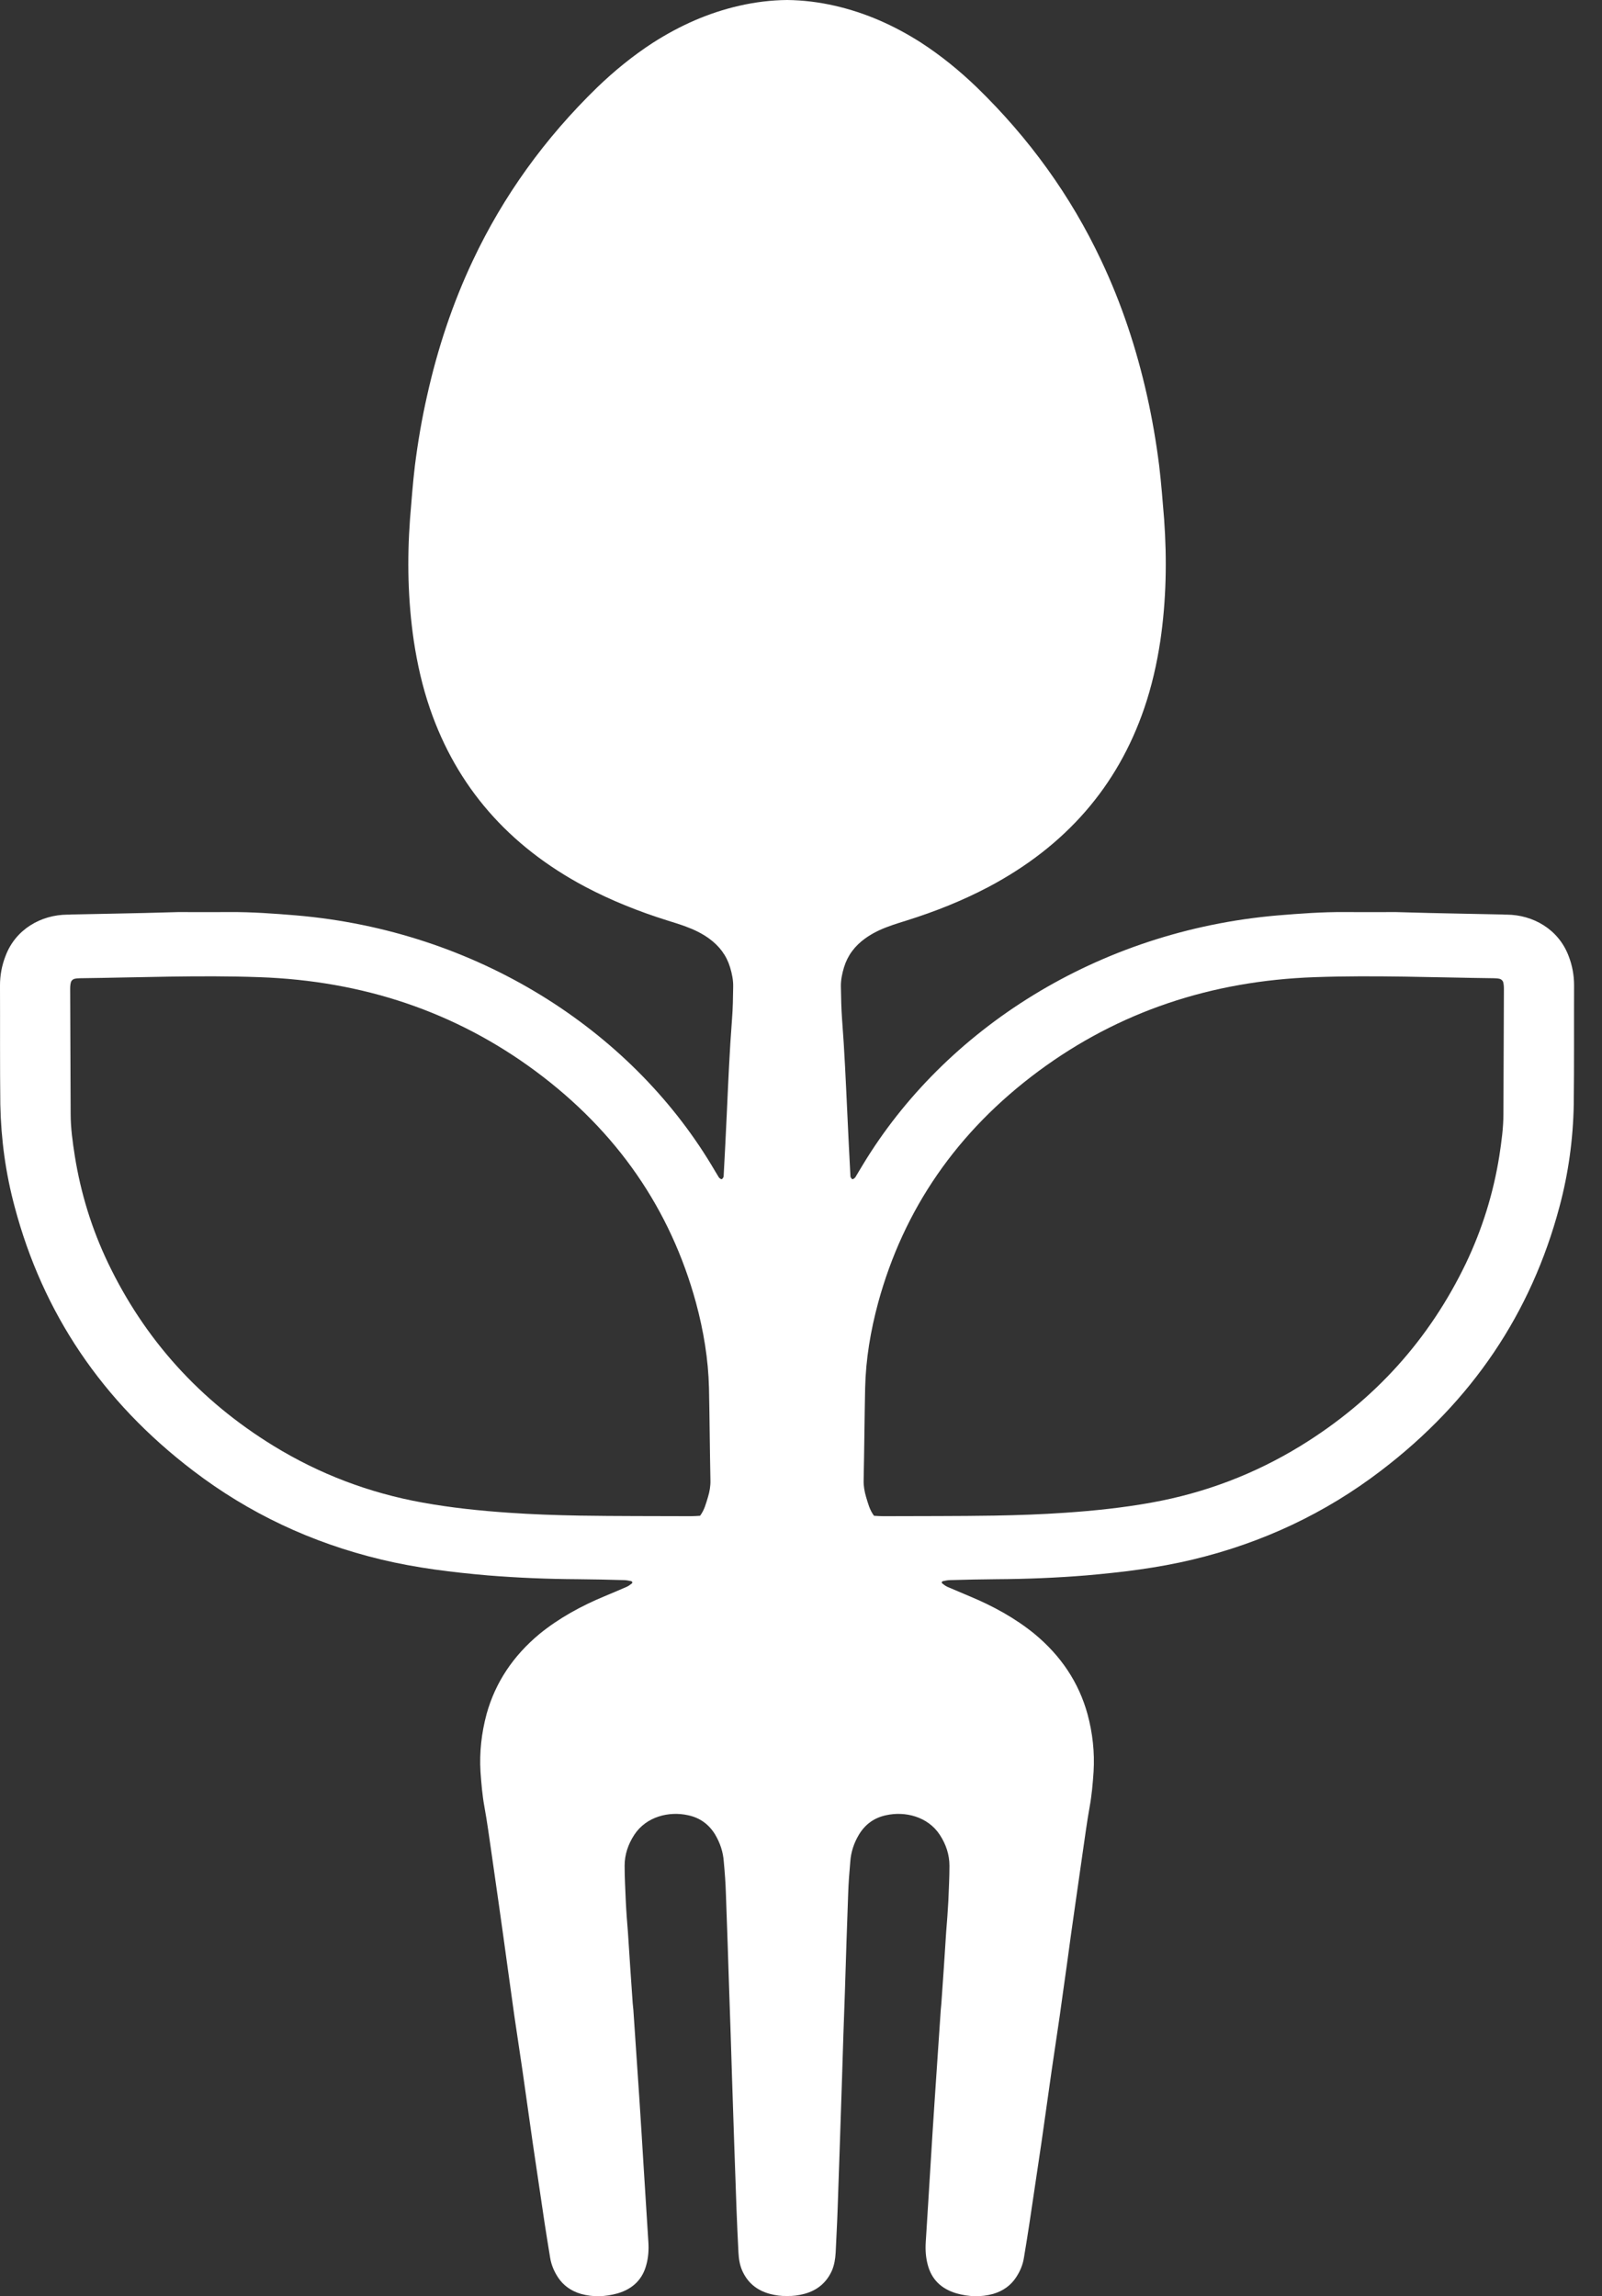 <svg width="30" height="43" viewBox="0 0 30 43" fill="none" xmlns="http://www.w3.org/2000/svg">
<rect x="0" y="0" width="30" height="43" fill="#333333" stroke="none"/>
<path d="M28.154 20.856C28.154 21.122 28.117 21.385 28.077 21.648C27.966 22.344 27.759 23.014 27.451 23.659C26.772 25.07 25.751 26.221 24.348 27.081C23.496 27.602 22.568 27.958 21.559 28.139C21.028 28.235 20.492 28.291 19.952 28.328C19.511 28.359 19.067 28.374 18.622 28.382C17.928 28.393 17.231 28.39 16.537 28.393C16.478 28.393 16.423 28.388 16.367 28.385C16.284 28.274 16.256 28.153 16.219 28.034C16.189 27.932 16.17 27.828 16.173 27.72C16.185 27.146 16.189 26.569 16.201 25.995C16.213 25.452 16.303 24.92 16.445 24.394C16.923 22.646 17.919 21.192 19.449 20.058C20.954 18.944 22.685 18.367 24.619 18.299C25.739 18.259 26.858 18.305 27.978 18.319C28.015 18.319 28.055 18.322 28.093 18.333C28.114 18.341 28.142 18.367 28.148 18.387C28.16 18.429 28.163 18.474 28.163 18.52C28.16 19.297 28.157 20.075 28.154 20.856ZM13.258 28.034C13.221 28.153 13.193 28.274 13.11 28.385C13.054 28.388 12.999 28.393 12.94 28.393C12.246 28.39 11.549 28.393 10.855 28.382C10.411 28.374 9.967 28.359 9.526 28.328C8.986 28.291 8.449 28.235 7.918 28.139C6.91 27.958 5.981 27.602 5.13 27.081C3.726 26.221 2.705 25.07 2.027 23.659C1.718 23.014 1.512 22.344 1.401 21.648C1.36 21.385 1.323 21.122 1.323 20.856C1.32 20.075 1.317 19.297 1.314 18.52C1.314 18.474 1.317 18.429 1.33 18.387C1.336 18.367 1.363 18.341 1.385 18.333C1.422 18.322 1.462 18.319 1.499 18.319C2.619 18.305 3.739 18.259 4.858 18.299C6.793 18.367 8.523 18.944 10.028 20.058C11.558 21.192 12.555 22.646 13.033 24.394C13.175 24.92 13.264 25.452 13.277 25.995C13.289 26.569 13.292 27.146 13.304 27.72C13.307 27.828 13.289 27.932 13.258 28.034ZM29.376 17.906C29.187 17.4 28.706 17.131 28.216 17.128C28.188 17.128 28.157 17.128 28.129 17.125C27.676 17.117 27.223 17.106 26.769 17.097C26.556 17.091 26.343 17.086 26.137 17.08C25.813 17.08 25.495 17.083 25.174 17.08C24.761 17.077 24.344 17.108 23.931 17.142C20.55 17.431 17.688 19.278 16.158 21.812C16.111 21.888 16.065 21.968 16.019 22.044C15.997 22.075 15.96 22.092 15.951 22.075C15.942 22.061 15.926 22.047 15.926 22.032C15.905 21.645 15.886 21.255 15.868 20.864C15.84 20.273 15.815 19.682 15.769 19.088C15.754 18.887 15.751 18.684 15.747 18.48C15.744 18.356 15.769 18.234 15.806 18.112C15.874 17.892 16.006 17.714 16.204 17.572C16.334 17.479 16.478 17.408 16.633 17.352C16.747 17.309 16.867 17.272 16.984 17.236C17.515 17.069 18.027 16.865 18.514 16.608C19.961 15.841 20.927 14.724 21.426 13.268C21.568 12.855 21.664 12.43 21.729 12.001C21.84 11.242 21.855 10.485 21.8 9.721C21.772 9.384 21.747 9.051 21.707 8.717C21.651 8.276 21.577 7.84 21.479 7.405C21.284 6.536 21.007 5.691 20.621 4.876C20.054 3.671 19.276 2.591 18.292 1.635C17.971 1.326 17.626 1.044 17.247 0.798C16.75 0.481 16.216 0.24 15.63 0.107C15.337 0.04 15.038 0.003 14.739 0C14.44 0.003 14.14 0.04 13.847 0.107C13.261 0.24 12.727 0.481 12.231 0.798C11.851 1.044 11.506 1.326 11.185 1.635C10.201 2.591 9.424 3.671 8.856 4.876C8.471 5.691 8.193 6.536 7.999 7.405C7.9 7.84 7.826 8.276 7.77 8.717C7.73 9.051 7.706 9.384 7.678 9.721C7.622 10.485 7.638 11.242 7.749 12.001C7.814 12.43 7.909 12.855 8.051 13.268C8.551 14.724 9.516 15.841 10.963 16.608C11.45 16.865 11.962 17.069 12.493 17.236C12.61 17.272 12.73 17.309 12.845 17.352C12.999 17.408 13.144 17.479 13.274 17.572C13.471 17.714 13.604 17.892 13.671 18.112C13.708 18.234 13.733 18.356 13.73 18.48C13.727 18.684 13.724 18.887 13.708 19.088C13.662 19.682 13.637 20.273 13.61 20.864C13.591 21.255 13.573 21.645 13.551 22.032C13.551 22.047 13.536 22.061 13.526 22.075C13.517 22.092 13.48 22.075 13.459 22.044C13.412 21.968 13.366 21.888 13.32 21.812C11.79 19.278 8.927 17.431 5.546 17.142C5.133 17.108 4.716 17.077 4.303 17.08C3.982 17.083 3.665 17.08 3.341 17.08C3.134 17.086 2.921 17.091 2.708 17.097C2.255 17.106 1.802 17.117 1.348 17.125C1.32 17.128 1.289 17.128 1.262 17.128C0.771 17.131 0.29 17.4 0.102 17.906C0.034 18.081 0 18.265 0 18.452C0.003 19.196 -0.003 19.94 0.006 20.683C0.019 21.331 0.105 21.97 0.275 22.601C0.802 24.584 1.906 26.238 3.618 27.542C4.655 28.334 5.83 28.891 7.141 29.205C7.798 29.363 8.464 29.443 9.137 29.502C9.695 29.547 10.257 29.57 10.815 29.573C11.105 29.576 11.395 29.581 11.685 29.59C11.731 29.59 11.777 29.601 11.824 29.61C11.83 29.612 11.839 29.621 11.839 29.626C11.842 29.635 11.839 29.649 11.833 29.652C11.805 29.674 11.774 29.697 11.74 29.714C11.602 29.774 11.463 29.833 11.321 29.892C10.88 30.076 10.466 30.302 10.102 30.599C9.609 31.009 9.276 31.507 9.112 32.098C9.017 32.452 8.976 32.814 8.998 33.179C9.014 33.399 9.032 33.62 9.072 33.838C9.125 34.126 9.162 34.415 9.205 34.706C9.251 35.028 9.297 35.354 9.344 35.679C9.396 36.047 9.448 36.417 9.498 36.785C9.544 37.11 9.587 37.435 9.633 37.758C9.683 38.092 9.732 38.425 9.782 38.759C9.846 39.214 9.911 39.67 9.976 40.128C10.05 40.626 10.124 41.126 10.198 41.627C10.232 41.845 10.266 42.062 10.303 42.283C10.325 42.416 10.377 42.538 10.454 42.654C10.553 42.801 10.695 42.902 10.877 42.956C11.108 43.021 11.336 43.01 11.562 42.948C11.854 42.863 12.033 42.682 12.104 42.41C12.142 42.272 12.151 42.13 12.142 41.989C12.111 41.511 12.083 41.033 12.052 40.558C12.027 40.134 11.999 39.709 11.972 39.285C11.935 38.736 11.898 38.191 11.861 37.642C11.858 37.597 11.851 37.554 11.848 37.509C11.817 37.068 11.787 36.627 11.759 36.185C11.743 35.99 11.728 35.795 11.719 35.603C11.71 35.379 11.697 35.159 11.697 34.938C11.697 34.732 11.762 34.536 11.879 34.358C12.104 34.016 12.53 33.914 12.885 33.993C13.113 34.041 13.28 34.169 13.394 34.358C13.486 34.514 13.542 34.684 13.554 34.862C13.573 35.065 13.588 35.269 13.594 35.473C13.616 36.084 13.637 36.692 13.656 37.303C13.674 37.834 13.693 38.366 13.708 38.895C13.736 39.718 13.761 40.541 13.792 41.364C13.801 41.638 13.816 41.913 13.829 42.187C13.835 42.303 13.853 42.416 13.9 42.523C13.998 42.741 14.165 42.888 14.415 42.956C14.523 42.985 14.631 42.999 14.739 42.996C14.847 42.999 14.954 42.985 15.063 42.956C15.312 42.888 15.479 42.741 15.578 42.523C15.624 42.416 15.642 42.303 15.649 42.187C15.661 41.913 15.677 41.638 15.686 41.364C15.716 40.541 15.741 39.718 15.769 38.895C15.784 38.366 15.803 37.834 15.822 37.303C15.84 36.692 15.861 36.084 15.883 35.473C15.889 35.269 15.905 35.065 15.923 34.862C15.935 34.684 15.991 34.514 16.084 34.358C16.198 34.169 16.364 34.041 16.593 33.993C16.947 33.914 17.373 34.016 17.598 34.358C17.715 34.536 17.78 34.732 17.78 34.938C17.78 35.159 17.768 35.379 17.759 35.603C17.749 35.795 17.734 35.99 17.718 36.185C17.691 36.627 17.66 37.068 17.629 37.509C17.626 37.554 17.62 37.597 17.617 37.642C17.58 38.191 17.543 38.736 17.506 39.285C17.478 39.709 17.45 40.134 17.425 40.558C17.395 41.033 17.367 41.511 17.336 41.989C17.327 42.13 17.336 42.272 17.373 42.41C17.444 42.682 17.623 42.863 17.916 42.948C18.141 43.01 18.369 43.021 18.601 42.956C18.783 42.902 18.924 42.801 19.023 42.654C19.101 42.538 19.153 42.416 19.174 42.283C19.212 42.062 19.245 41.845 19.279 41.627C19.353 41.126 19.427 40.626 19.502 40.128C19.566 39.67 19.631 39.214 19.696 38.759C19.745 38.425 19.794 38.092 19.844 37.758C19.89 37.435 19.933 37.11 19.98 36.785C20.029 36.417 20.081 36.047 20.134 35.679C20.18 35.354 20.226 35.028 20.273 34.706C20.316 34.415 20.353 34.126 20.405 33.838C20.445 33.62 20.464 33.399 20.479 33.179C20.501 32.814 20.461 32.452 20.365 32.098C20.202 31.507 19.869 31.009 19.375 30.599C19.011 30.302 18.598 30.076 18.156 29.892C18.015 29.833 17.876 29.774 17.737 29.714C17.703 29.697 17.672 29.674 17.645 29.652C17.638 29.649 17.635 29.635 17.638 29.626C17.638 29.621 17.648 29.612 17.654 29.61C17.7 29.601 17.746 29.59 17.793 29.59C18.082 29.581 18.372 29.576 18.663 29.573C19.221 29.57 19.782 29.547 20.34 29.502C21.013 29.443 21.679 29.363 22.336 29.205C23.647 28.891 24.823 28.334 25.859 27.542C27.571 26.238 28.675 24.584 29.203 22.601C29.372 21.97 29.459 21.331 29.471 20.683C29.48 19.94 29.474 19.196 29.477 18.452C29.477 18.265 29.444 18.081 29.376 17.906Z" fill="white"/>
</svg>
